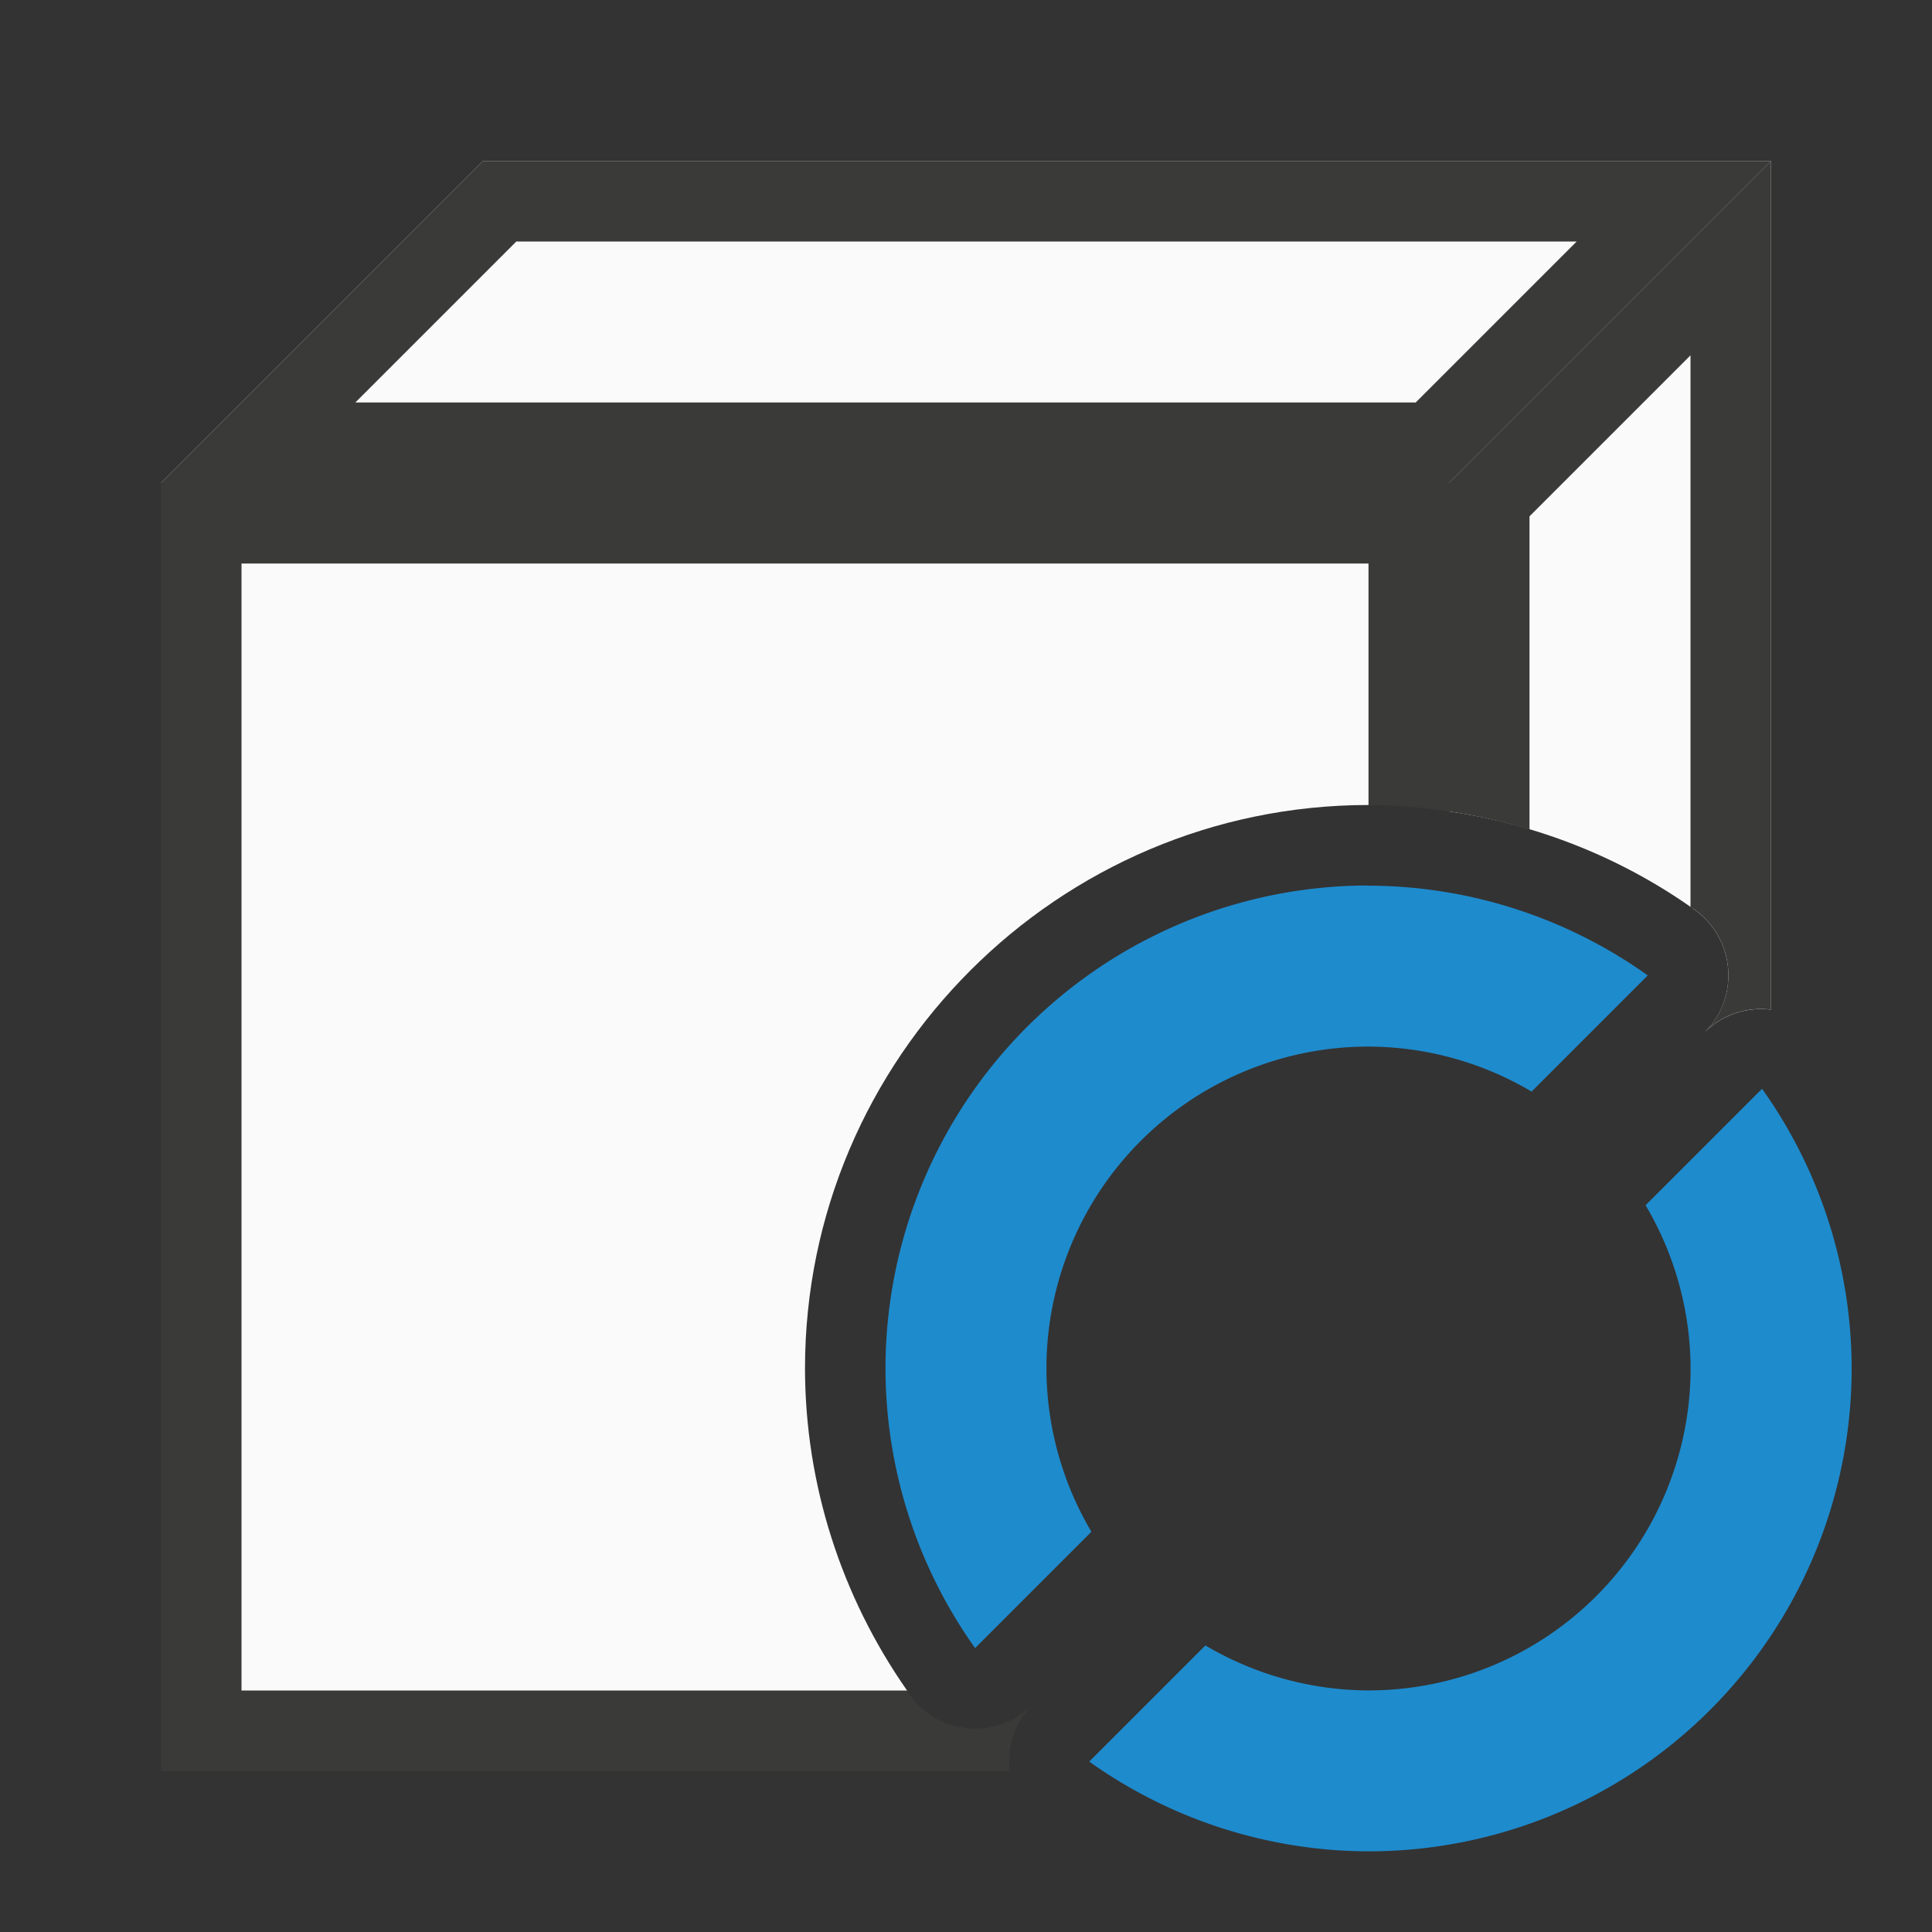 <svg viewBox="0 0 24 24" xmlns="http://www.w3.org/2000/svg"><rect x="0" y="0" width="24" height="24" fill="#333333" stroke="none"/><path d="m2 6v16h10.543c-.034-.29.051-.593.277-.82-.437.437-1.163.377-1.521-.127-.012-.017-.019-.036-.031-.053h-8.268v-14h14v3h.002c.336.001.668.032.998.08v-4.08z" fill="#3a3a38"/><g fill="#fafafa"><path d="m2 6h16l4-4h-16z" fill-rule="evenodd"/><path d="m22 2-4 4v4.08c1.095.16 2.142.573 3.051 1.221.503.358.564 1.082.129 1.52.227-.227.53-.313.82-.279z" fill-rule="evenodd"/><path d="m3 7v14h8.268c-.82-1.173-1.266-2.566-1.268-3.998v-.002c0-3.854 3.146-7 7-7v-3z"/></g><path d="m22 2-4 4v4.08c.339.05.673.126 1 .225v-3.891l2-2v6.855c.016.011.035.02.051.031.503.358.564 1.082.129 1.52.227-.227.53-.313.82-.279z" fill="#3a3a38" fill-rule="evenodd"/><path d="m6 2-4 4h16l4-4zm.414 1h13.172l-2 2h-13.172z" fill="#3a3a38" fill-rule="evenodd"/><path d="m17 11a6 6 0 0 0 -6 6 6 6 0 0 0 1.113 3.473l1.445-1.445a4 4 0 0 1 -.559-2.027 4 4 0 0 1 4-4 4 4 0 0 1 2.027.559l1.443-1.443a6 6 0 0 0 -3.471-1.115zm4.887 2.527-1.445 1.445a4 4 0 0 1 .559 2.027 4 4 0 0 1 -4 4 4 4 0 0 1 -2.027-.559l-1.443 1.443a6 6 0 0 0 3.471 1.115 6 6 0 0 0 6-6 6 6 0 0 0 -1.113-3.473z" fill="#1e8bcd"/></svg>